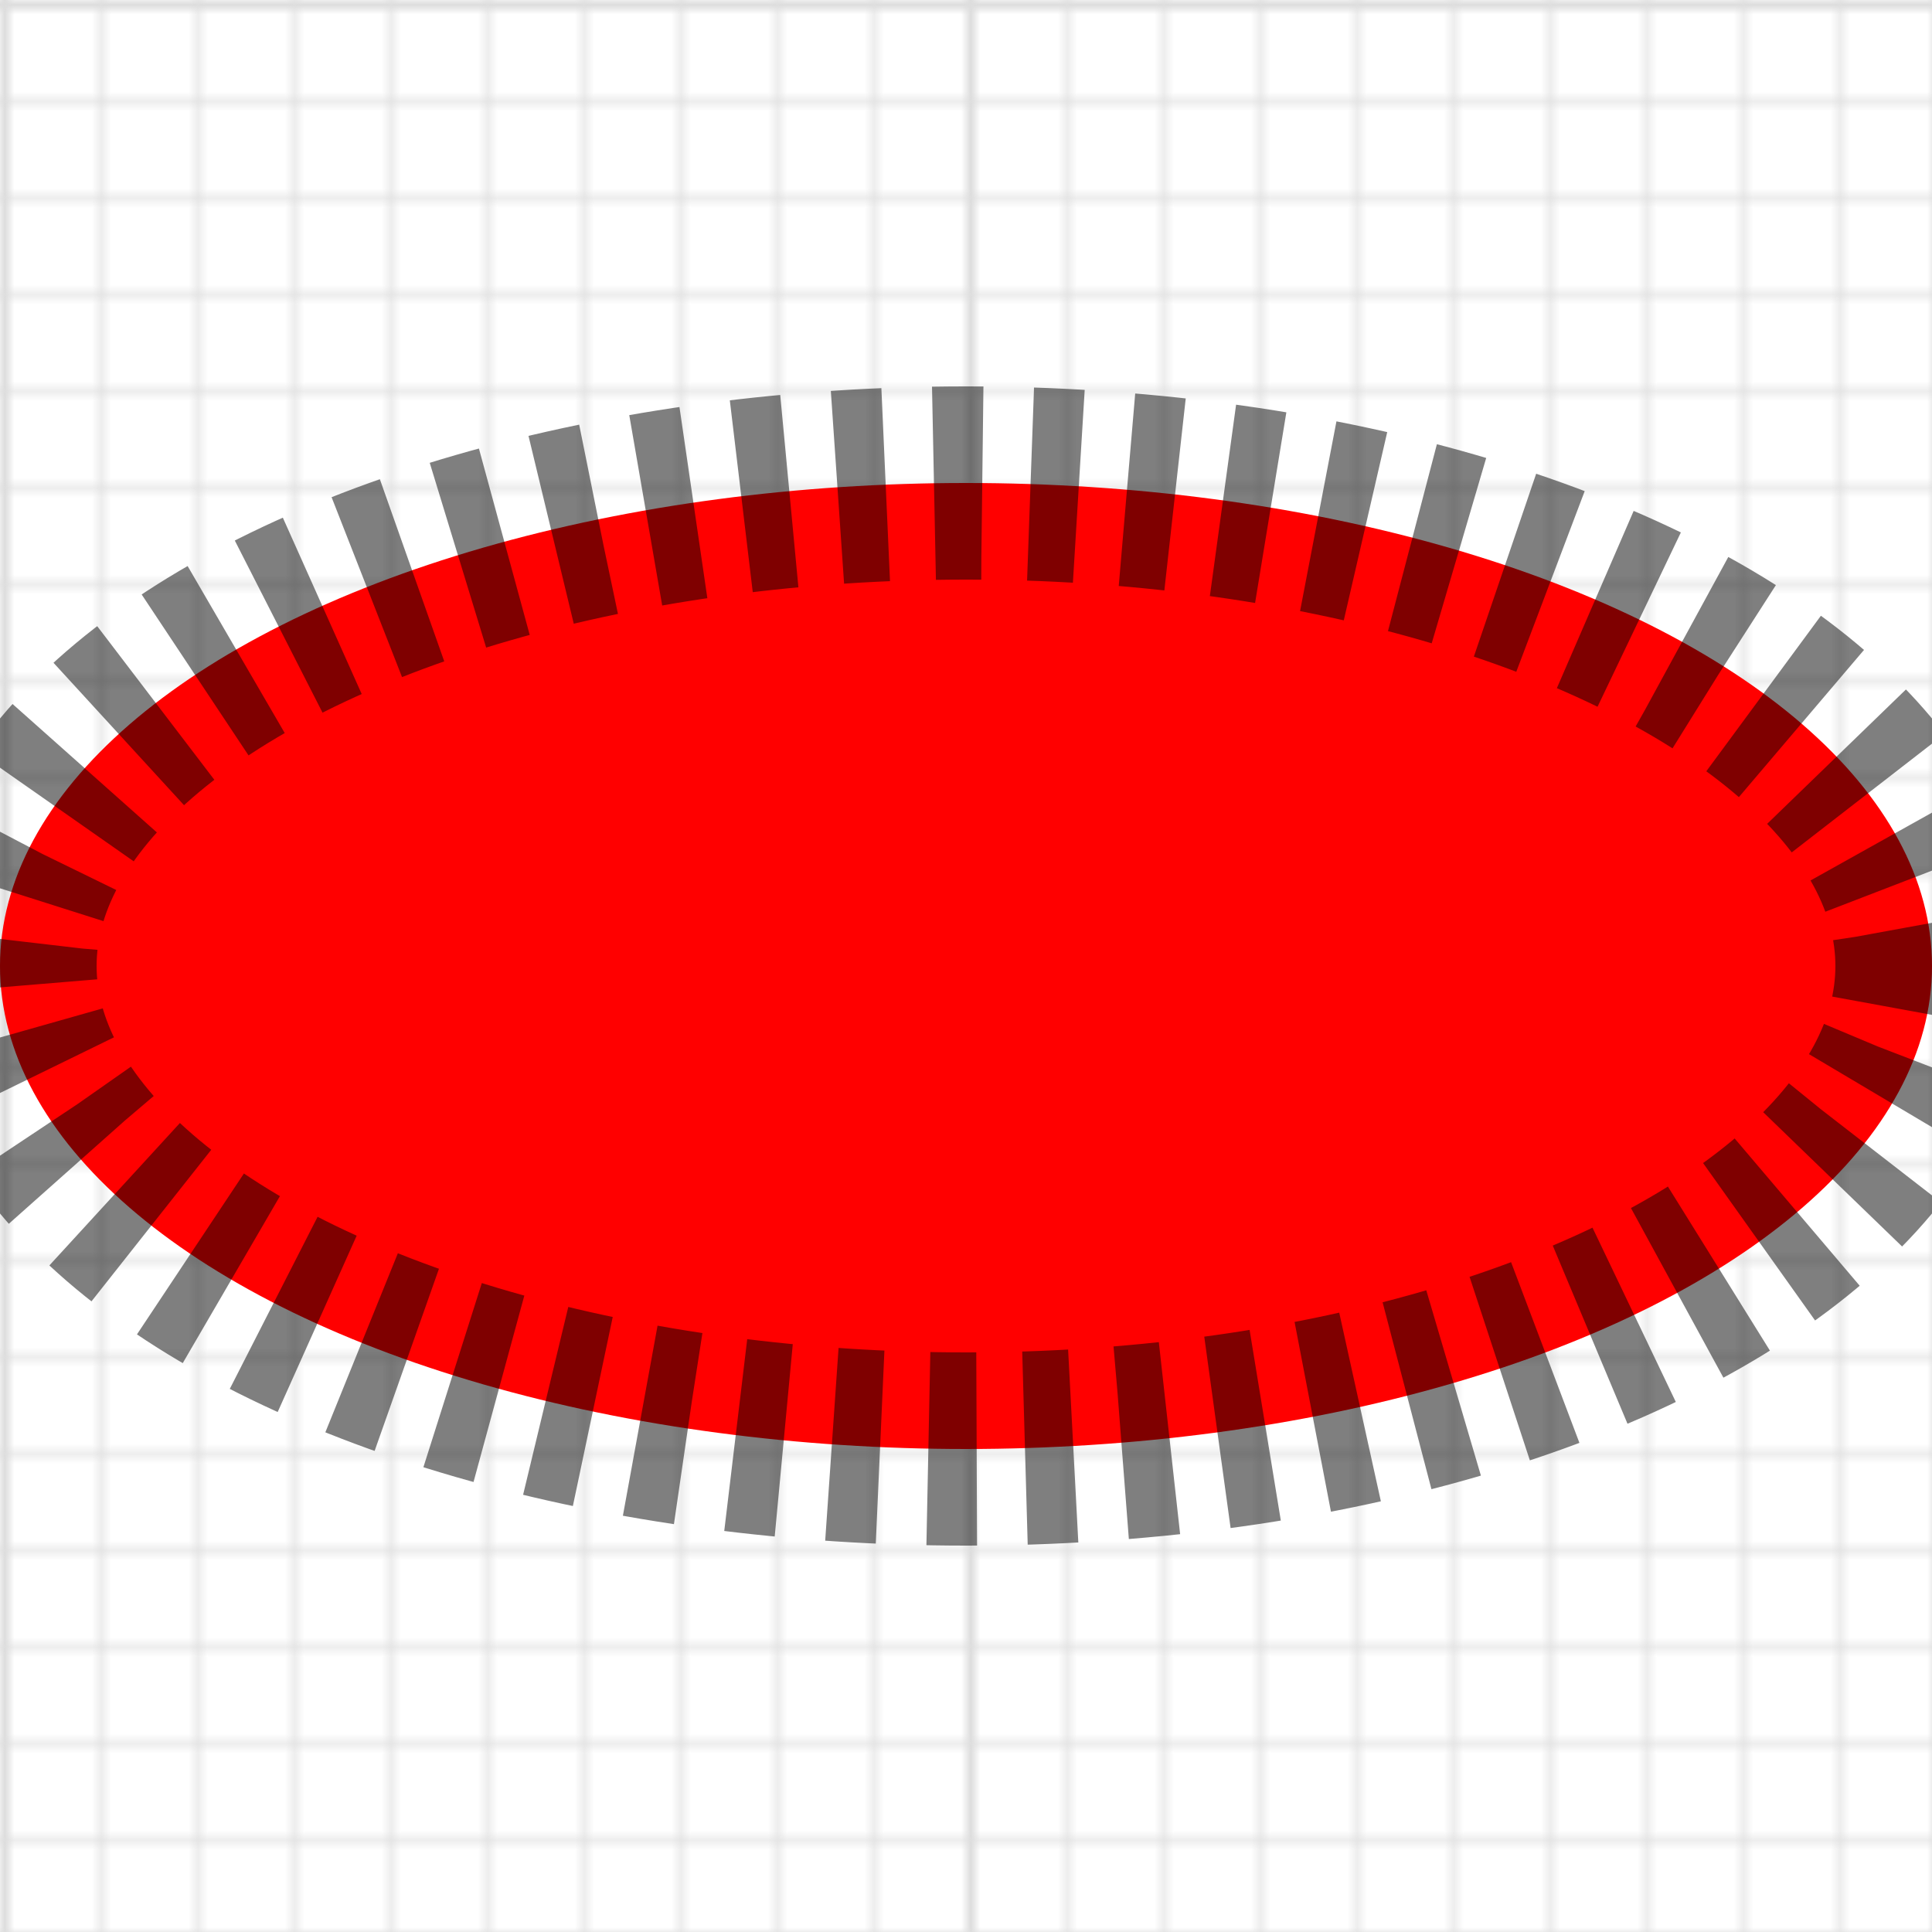 <svg xmlns="http://www.w3.org/2000/svg" width="200" height="200">
  <defs>
    <pattern
      id="small-grid"
      width="10"
      height="10"
      patternUnits="userSpaceOnUse"
    >
      <path
        d="M 10 0 L 0 0 0 10"
        fill="none"
        stroke="rgba(221,221,221,1)"
        stroke-width="1"
      />
    </pattern>
    <pattern id="grid" width="100" height="100" patternUnits="userSpaceOnUse">
      <rect width="100" height="100" fill="url(#small-grid)" />
      <path
        d="M 100 0 L 0 0 0 100"
        fill="none"
        stroke="rgba(221,221,221,1)"
        stroke-width="2"
      />
    </pattern>
  </defs>
  <rect width="100%" height="100%" fill="url(#grid)" />
  <g>
    <ellipse
      fill="red"
      stroke="black"
      stroke-width="20"
      stroke-dasharray="5 5"
      stroke-opacity="0.5"
      cx="100"
      cy="100"
      rx="100"
      ry="50"
    />
    <g />
  </g>
</svg>
